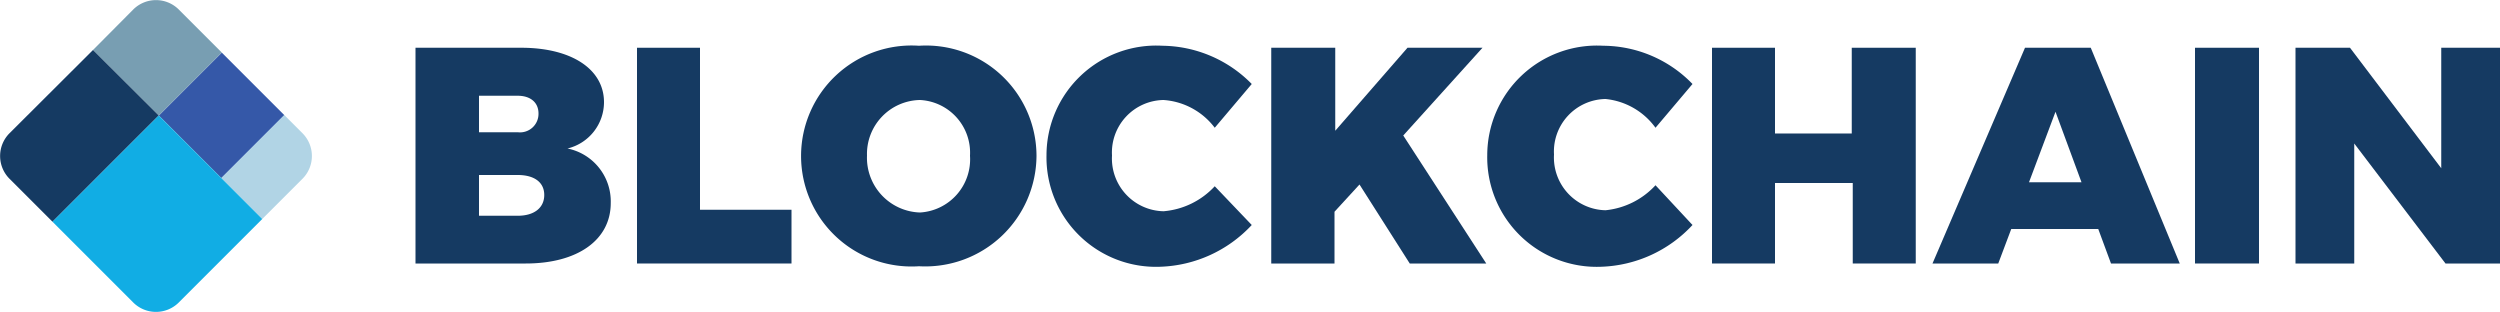 <svg xmlns="http://www.w3.org/2000/svg" viewBox="0 0 100 12.48"><defs><style>.cls-1{fill:#153a62;}.cls-2{fill:#789eb2;}.cls-3{fill:#3558a8;}.cls-4{fill:#b1d4e5;}.cls-5{fill:#11ade4;}</style></defs><title>Asset 1</title><g id="Layer_2" data-name="Layer 2"><g id="Layer_3" data-name="Layer 3"><path class="cls-1" d="M20.85,1.91c2,0,3.31.85,3.31,2.18A1.91,1.91,0,0,1,22.7,5.94a2.16,2.16,0,0,1,1.73,2.18c0,1.48-1.33,2.42-3.4,2.42H16.62V1.91ZM19.16,5.29h1.55a.74.74,0,0,0,.83-.75c0-.44-.32-.71-.83-.71H19.16Zm0,3.34h1.55c.66,0,1.06-.32,1.06-.83S21.37,7,20.71,7H19.16Z"/><path class="cls-1" d="M31.66,8.39v2.15H25.48V1.91H28V8.39Z"/><path class="cls-1" d="M41.46,6.22a4.45,4.45,0,0,1-4.7,4.43,4.42,4.42,0,1,1,0-8.82A4.42,4.42,0,0,1,41.46,6.22Zm-6.78,0A2.19,2.19,0,0,0,36.8,8.5a2.13,2.13,0,0,0,2-2.27A2.11,2.11,0,0,0,36.8,4,2.16,2.16,0,0,0,34.68,6.23Z"/><path class="cls-1" d="M50.07,3.36,48.59,5.11A2.81,2.81,0,0,0,46.54,4a2.1,2.1,0,0,0-2.06,2.22,2.11,2.11,0,0,0,2.06,2.23,3.14,3.14,0,0,0,2.05-1L50.07,9a5.23,5.23,0,0,1-3.66,1.67A4.38,4.38,0,0,1,41.86,6.2,4.39,4.39,0,0,1,46.5,1.83,5.08,5.08,0,0,1,50.07,3.36Z"/><path class="cls-1" d="M54.38,7.38l-1,1.09v2.07H50.85V1.91h2.56V5.23L56.3,1.91h3L56.13,5.42l3.32,5.12H56.39Z"/><path class="cls-1" d="M67.7,3.36,66.22,5.11a2.81,2.81,0,0,0-2-1.15,2.1,2.1,0,0,0-2.06,2.22,2.11,2.11,0,0,0,2.06,2.23,3.14,3.14,0,0,0,2-1L67.7,9a5.21,5.21,0,0,1-3.65,1.67A4.38,4.38,0,0,1,59.49,6.2a4.39,4.39,0,0,1,4.64-4.37A5,5,0,0,1,67.7,3.36Z"/><path class="cls-1" d="M74.11,10.54V7.32H71v3.22H68.48V1.91H71V5.34h3.07V1.91h2.56v8.63Z"/><path class="cls-1" d="M80.45,9.16l-.52,1.38H77.3L81,1.91h2.63l3.56,8.63H84.44l-.51-1.38Zm1.77-4.69L81.16,7.29h2.1Z"/><path class="cls-1" d="M87.8,10.54V1.91h2.56v8.63Z"/><path class="cls-1" d="M97.82,10.54l-3.65-4.8v4.8H91.82V1.91H94l3.65,4.82V1.91H100v8.63Z"/><path class="cls-2" d="M8.87,2.1,6.35,4.62,3.72,2,5.34.37a1.29,1.29,0,0,1,1.8,0Z"/><rect class="cls-3" x="7.08" y="2.84" width="3.56" height="3.54" transform="translate(-0.66 7.62) rotate(-45)"/><path class="cls-4" d="M12.11,7.14,10.49,8.76,8.85,7.12,11.37,4.6l.74.74A1.29,1.29,0,0,1,12.11,7.14Z"/><path class="cls-1" d="M6.35,4.62,2.1,8.87.37,7.14a1.29,1.29,0,0,1,0-1.8L3.72,2Z"/><path class="cls-5" d="M10.49,8.76,7.14,12.11a1.29,1.29,0,0,1-1.8,0L2.1,8.87,6.35,4.62Z"/></g></g></svg>